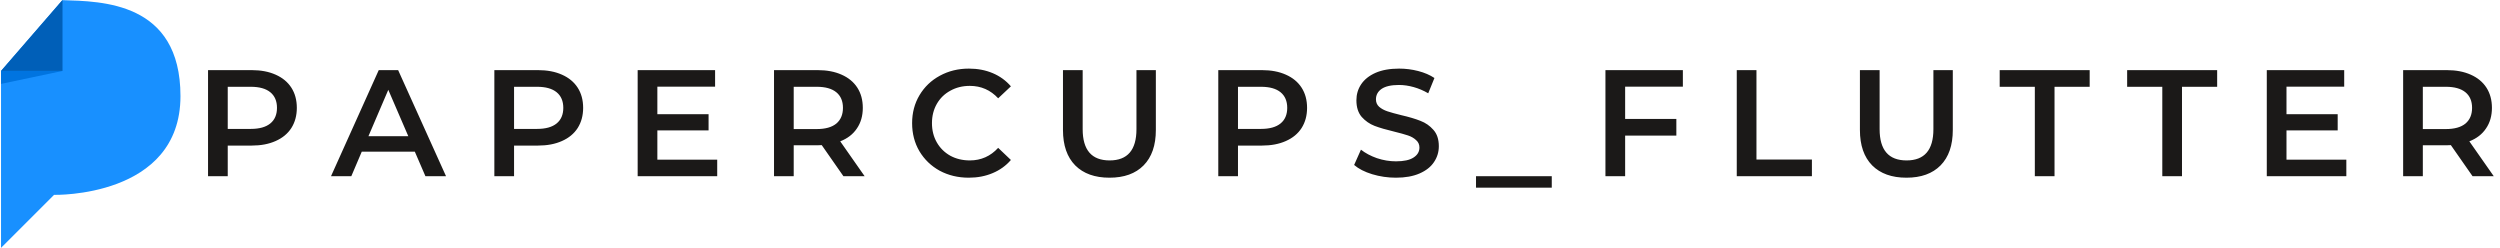 <svg width="1419" height="141" viewBox="0 0 1419 141" fill="none" xmlns="http://www.w3.org/2000/svg">
<path d="M142.852 39.8C148.069 39.8 152.599 40.66 156.44 42.38C160.339 44.1 163.32 46.565 165.384 49.776C167.448 52.987 168.48 56.799 168.48 61.214C168.48 65.571 167.448 69.384 165.384 72.652C163.32 75.863 160.339 78.328 156.44 80.048C152.599 81.768 148.069 82.628 142.852 82.628H129.264V100H118.084V39.8H142.852ZM142.336 73.168C147.209 73.168 150.907 72.136 153.43 70.072C155.953 68.008 157.214 65.055 157.214 61.214C157.214 57.373 155.953 54.42 153.43 52.356C150.907 50.292 147.209 49.26 142.336 49.26H129.264V73.168H142.336ZM235.445 86.068H205.345L199.411 100H187.887L214.977 39.8H225.985L253.161 100H241.465L235.445 86.068ZM231.747 77.296L220.395 50.98L209.129 77.296H231.747ZM305.365 39.8C310.582 39.8 315.112 40.66 318.953 42.38C322.852 44.1 325.833 46.565 327.897 49.776C329.961 52.987 330.993 56.799 330.993 61.214C330.993 65.571 329.961 69.384 327.897 72.652C325.833 75.863 322.852 78.328 318.953 80.048C315.112 81.768 310.582 82.628 305.365 82.628H291.777V100H280.597V39.8H305.365ZM304.849 73.168C309.722 73.168 313.42 72.136 315.943 70.072C318.466 68.008 319.727 65.055 319.727 61.214C319.727 57.373 318.466 54.42 315.943 52.356C313.42 50.292 309.722 49.26 304.849 49.26H291.777V73.168H304.849ZM407.088 90.626V100H361.938V39.8H405.884V49.174H373.118V64.826H402.186V74.028H373.118V90.626H407.088ZM478.719 100L466.421 82.37C465.905 82.427 465.131 82.456 464.099 82.456H450.511V100H439.331V39.8H464.099C469.316 39.8 473.846 40.66 477.687 42.38C481.586 44.1 484.567 46.565 486.631 49.776C488.695 52.987 489.727 56.799 489.727 61.214C489.727 65.743 488.609 69.642 486.373 72.91C484.194 76.178 481.041 78.615 476.913 80.22L490.759 100H478.719ZM478.461 61.214C478.461 57.373 477.2 54.42 474.677 52.356C472.154 50.292 468.456 49.26 463.583 49.26H450.511V73.254H463.583C468.456 73.254 472.154 72.222 474.677 70.158C477.2 68.037 478.461 65.055 478.461 61.214ZM549.879 100.86C543.802 100.86 538.298 99.541 533.367 96.904C528.494 94.209 524.653 90.511 521.843 85.81C519.091 81.109 517.715 75.805 517.715 69.9C517.715 63.995 519.12 58.691 521.929 53.99C524.739 49.289 528.58 45.619 533.453 42.982C538.384 40.287 543.888 38.94 549.965 38.94C554.896 38.94 559.397 39.8 563.467 41.52C567.538 43.24 570.978 45.734 573.787 49.002L566.563 55.796C562.206 51.095 556.845 48.744 550.481 48.744C546.353 48.744 542.655 49.661 539.387 51.496C536.119 53.273 533.568 55.767 531.733 58.978C529.899 62.189 528.981 65.829 528.981 69.9C528.981 73.971 529.899 77.611 531.733 80.822C533.568 84.033 536.119 86.555 539.387 88.39C542.655 90.167 546.353 91.056 550.481 91.056C556.845 91.056 562.206 88.677 566.563 83.918L573.787 90.798C570.978 94.066 567.509 96.56 563.381 98.28C559.311 100 554.81 100.86 549.879 100.86ZM629.746 100.86C621.432 100.86 614.954 98.538 610.31 93.894C605.666 89.193 603.344 82.485 603.344 73.77V39.8H614.524V73.34C614.524 85.151 619.626 91.056 629.832 91.056C639.98 91.056 645.054 85.151 645.054 73.34V39.8H656.062V73.77C656.062 82.485 653.74 89.193 649.096 93.894C644.509 98.538 638.059 100.86 629.746 100.86ZM716.267 39.8C721.484 39.8 726.014 40.66 729.855 42.38C733.754 44.1 736.735 46.565 738.799 49.776C740.863 52.987 741.895 56.799 741.895 61.214C741.895 65.571 740.863 69.384 738.799 72.652C736.735 75.863 733.754 78.328 729.855 80.048C726.014 81.768 721.484 82.628 716.267 82.628H702.679V100H691.499V39.8H716.267ZM715.751 73.168C720.624 73.168 724.322 72.136 726.845 70.072C729.368 68.008 730.629 65.055 730.629 61.214C730.629 57.373 729.368 54.42 726.845 52.356C724.322 50.292 720.624 49.26 715.751 49.26H702.679V73.168H715.751ZM792.341 100.86C787.697 100.86 783.197 100.201 778.839 98.882C774.539 97.563 771.128 95.815 768.605 93.636L772.475 84.95C774.941 86.899 777.951 88.505 781.505 89.766C785.117 90.97 788.729 91.572 792.341 91.572C796.813 91.572 800.139 90.855 802.317 89.422C804.553 87.989 805.671 86.097 805.671 83.746C805.671 82.026 805.041 80.621 803.779 79.532C802.575 78.385 801.027 77.497 799.135 76.866C797.243 76.235 794.663 75.519 791.395 74.716C786.809 73.627 783.082 72.537 780.215 71.448C777.406 70.359 774.969 68.667 772.905 66.374C770.899 64.023 769.895 60.87 769.895 56.914C769.895 53.589 770.784 50.579 772.561 47.884C774.396 45.132 777.119 42.953 780.731 41.348C784.401 39.743 788.873 38.94 794.147 38.94C797.817 38.94 801.429 39.399 804.983 40.316C808.538 41.233 811.605 42.552 814.185 44.272L810.659 52.958C808.022 51.41 805.27 50.235 802.403 49.432C799.537 48.629 796.756 48.228 794.061 48.228C789.647 48.228 786.35 48.973 784.171 50.464C782.05 51.955 780.989 53.933 780.989 56.398C780.989 58.118 781.591 59.523 782.795 60.612C784.057 61.701 785.633 62.561 787.525 63.192C789.417 63.823 791.997 64.539 795.265 65.342C799.737 66.374 803.407 67.463 806.273 68.61C809.14 69.699 811.577 71.391 813.583 73.684C815.647 75.977 816.679 79.073 816.679 82.972C816.679 86.297 815.762 89.307 813.927 92.002C812.15 94.697 809.427 96.847 805.757 98.452C802.088 100.057 797.616 100.86 792.341 100.86ZM837.782 100H880.782V106.536H837.782V100ZM922.429 49.174V67.492H951.497V76.952H922.429V100H911.249V39.8H955.195V49.174H922.429ZM985.787 39.8H996.967V90.54H1028.44V100H985.787V39.8ZM1082.1 100.86C1073.78 100.86 1067.3 98.538 1062.66 93.894C1058.02 89.193 1055.69 82.485 1055.69 73.77V39.8H1066.87V73.34C1066.87 85.151 1071.98 91.056 1082.18 91.056C1092.33 91.056 1097.4 85.151 1097.4 73.34V39.8H1108.41V73.77C1108.41 82.485 1106.09 89.193 1101.45 93.894C1096.86 98.538 1090.41 100.86 1082.1 100.86ZM1154.97 49.26H1135.02V39.8H1186.1V49.26H1166.15V100H1154.97V49.26ZM1227.32 49.26H1207.37V39.8H1258.46V49.26H1238.5V100H1227.32V49.26ZM1331.78 90.626V100H1286.63V39.8H1330.57V49.174H1297.81V64.826H1326.87V74.028H1297.81V90.626H1331.78ZM1403.41 100L1391.11 82.37C1390.59 82.427 1389.82 82.456 1388.79 82.456H1375.2V100H1364.02V39.8H1388.79C1394 39.8 1398.53 40.66 1402.38 42.38C1406.27 44.1 1409.26 46.565 1411.32 49.776C1413.38 52.987 1414.42 56.799 1414.42 61.214C1414.42 65.743 1413.3 69.642 1411.06 72.91C1408.88 76.178 1405.73 78.615 1401.6 80.22L1415.45 100H1403.41ZM1403.15 61.214C1403.15 57.373 1401.89 54.42 1399.37 52.356C1396.84 50.292 1393.14 49.26 1388.27 49.26H1375.2V73.254H1388.27C1393.14 73.254 1396.84 72.222 1399.37 70.158C1401.89 68.037 1403.15 65.055 1403.15 61.214Z" fill="#1B1918"/>
<path d="M102.433 54.547C102.433 112.384 30.675 110.604 30.675 110.604L0.583 140.675C0.583 140.675 0.583 87.149 0.583 40.266L35.409 0.081H35.48C57.643 0.777 102.433 0.931 102.433 54.547Z" fill="#1890FF"/>
<path d="M35.48 -6.10352e-05V40.266H0.583L35.409 0.081L35.48 -6.10352e-05Z" fill="#005FB8"/>
<path d="M0.582 47.615V40.276C0.583 42.707 0.583 45.156 0.583 47.615H0.582Z" fill="#C0DFE6"/>
<path d="M0.583 47.615C0.583 45.156 0.583 42.707 0.583 40.267L35.478 40.276L0.582 47.615" fill="#0074E0"/>
</svg>
